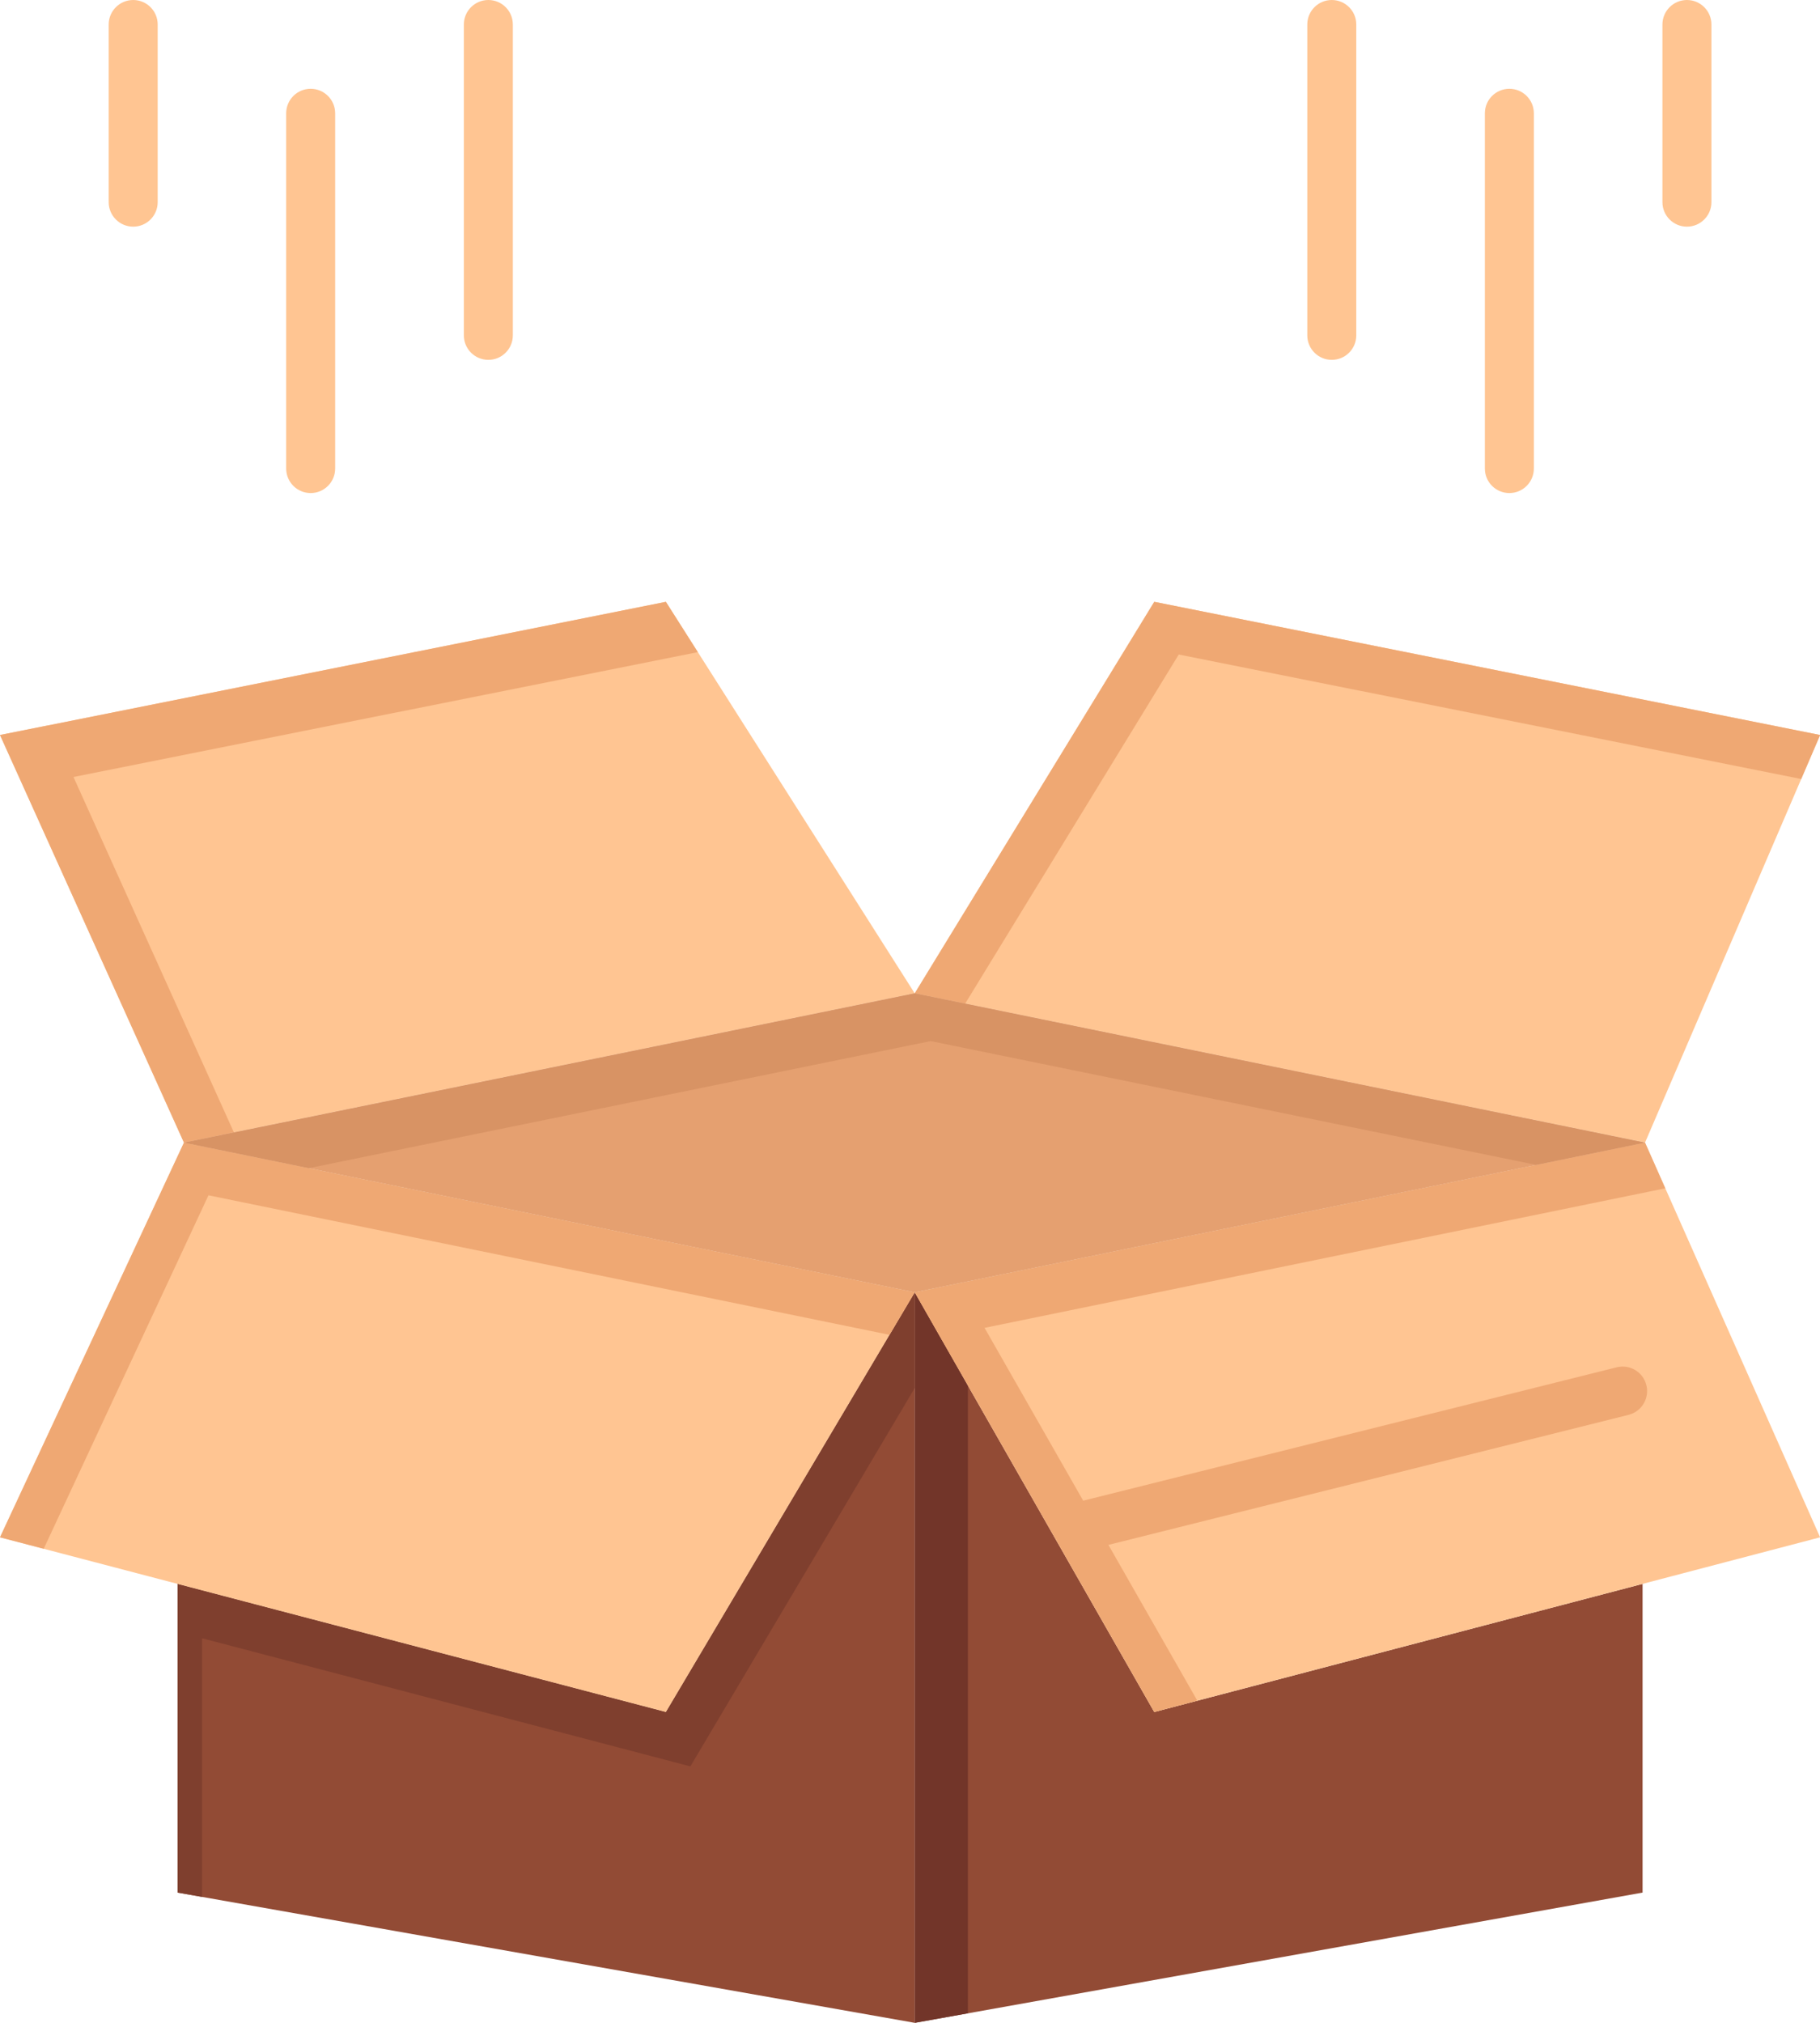 <svg width="135" height="150" viewBox="0 0 135 150" fill="none" xmlns="http://www.w3.org/2000/svg">
<path d="M67.852 95.83L85.619 126.949L121.839 117.45V140.341L67.852 150V95.83Z" fill="#924B35"/>
<path d="M71.794 102.736L67.852 95.83V150L71.794 149.294V102.736Z" fill="#723529"/>
<path d="M67.85 95.83V150L13.172 140.341V117.45L49.393 126.949L67.85 95.83Z" fill="#924B35"/>
<path d="M14.989 121.483L51.21 130.983L67.85 102.927V95.83L49.393 126.949L13.172 117.45V140.341L14.989 140.661V121.483Z" fill="#7F3F2E"/>
<path d="M49.391 44.627L67.848 73.656L13.646 84.729L0 54.504L49.391 44.627Z" fill="#FFC592"/>
<path d="M5.451 57.618L51.762 48.357L49.391 44.627L0 54.504L13.646 84.729L17.35 83.972L5.451 57.618Z" fill="#EFA873"/>
<path d="M135.009 54.504L122.021 84.729L67.852 73.656L85.619 44.627L135.009 54.504Z" fill="#FFC592"/>
<path d="M87.436 48.534L133.607 57.767L135.009 54.504L85.619 44.627L67.852 73.656L71.592 74.421L87.436 48.534Z" fill="#EFA873"/>
<path d="M85.619 126.949L67.852 95.83L122.021 84.728L135.009 113.997L121.839 117.45L85.619 126.949Z" fill="#FFC592"/>
<path d="M73.03 98.465L123.524 88.116L122.021 84.728L67.852 95.83L85.619 126.949L88.814 126.111L73.03 98.465Z" fill="#EFA873"/>
<path d="M67.848 95.83L49.391 126.949L13.17 117.45L0 113.997L13.646 84.728L67.848 95.83Z" fill="#FFC592"/>
<path d="M15.463 88.635L65.979 98.982L67.848 95.83L13.646 84.728L0 113.997L3.242 114.847L15.463 88.635Z" fill="#EFA873"/>
<path d="M122.02 84.73L67.851 95.831L13.648 84.73L67.851 73.656L122.02 84.73Z" fill="#E5A070"/>
<path d="M69.031 77.2L113.954 86.382L122.02 84.73L67.851 73.656L13.648 84.73L22.899 86.624L69.031 77.2Z" fill="#D89364"/>
<path d="M98.786 26.685C97.782 26.685 96.969 25.871 96.969 24.868V1.817C96.969 0.814 97.782 0 98.786 0C99.79 0 100.603 0.814 100.603 1.817V24.868C100.603 25.872 99.79 26.685 98.786 26.685Z" fill="#FFC592"/>
<path d="M111.958 36.562C110.954 36.562 110.141 35.748 110.141 34.744V8.401C110.141 7.398 110.954 6.584 111.958 6.584C112.961 6.584 113.775 7.398 113.775 8.401V34.744C113.775 35.748 112.961 36.562 111.958 36.562Z" fill="#FFC592"/>
<path d="M125.13 16.808C124.126 16.808 123.312 15.994 123.312 14.991V1.817C123.312 0.814 124.126 0 125.13 0C126.133 0 126.947 0.814 126.947 1.817V14.991C126.947 15.994 126.133 16.808 125.13 16.808Z" fill="#FFC592"/>
<path d="M36.223 26.685C35.22 26.685 34.406 25.871 34.406 24.868V1.817C34.406 0.814 35.22 0 36.223 0C37.227 0 38.04 0.814 38.04 1.817V24.868C38.04 25.872 37.227 26.685 36.223 26.685Z" fill="#FFC592"/>
<path d="M23.044 36.562C22.04 36.562 21.227 35.748 21.227 34.744V8.401C21.227 7.398 22.04 6.584 23.044 6.584C24.047 6.584 24.861 7.398 24.861 8.401V34.744C24.861 35.748 24.047 36.562 23.044 36.562Z" fill="#FFC592"/>
<path d="M9.88 16.808C8.876 16.808 8.062 15.994 8.062 14.991V1.817C8.062 0.814 8.876 0 9.88 0C10.883 0 11.697 0.814 11.697 1.817V14.991C11.697 15.994 10.883 16.808 9.88 16.808Z" fill="#FFC592"/>
<path d="M80.84 114.848C80.025 114.848 79.285 114.297 79.078 113.471C78.835 112.497 79.427 111.511 80.4 111.268L119.917 101.391C120.891 101.147 121.878 101.739 122.121 102.713C122.364 103.687 121.772 104.673 120.798 104.916L81.281 114.793C81.134 114.83 80.985 114.848 80.84 114.848Z" fill="#EFA873"/>
</svg>
